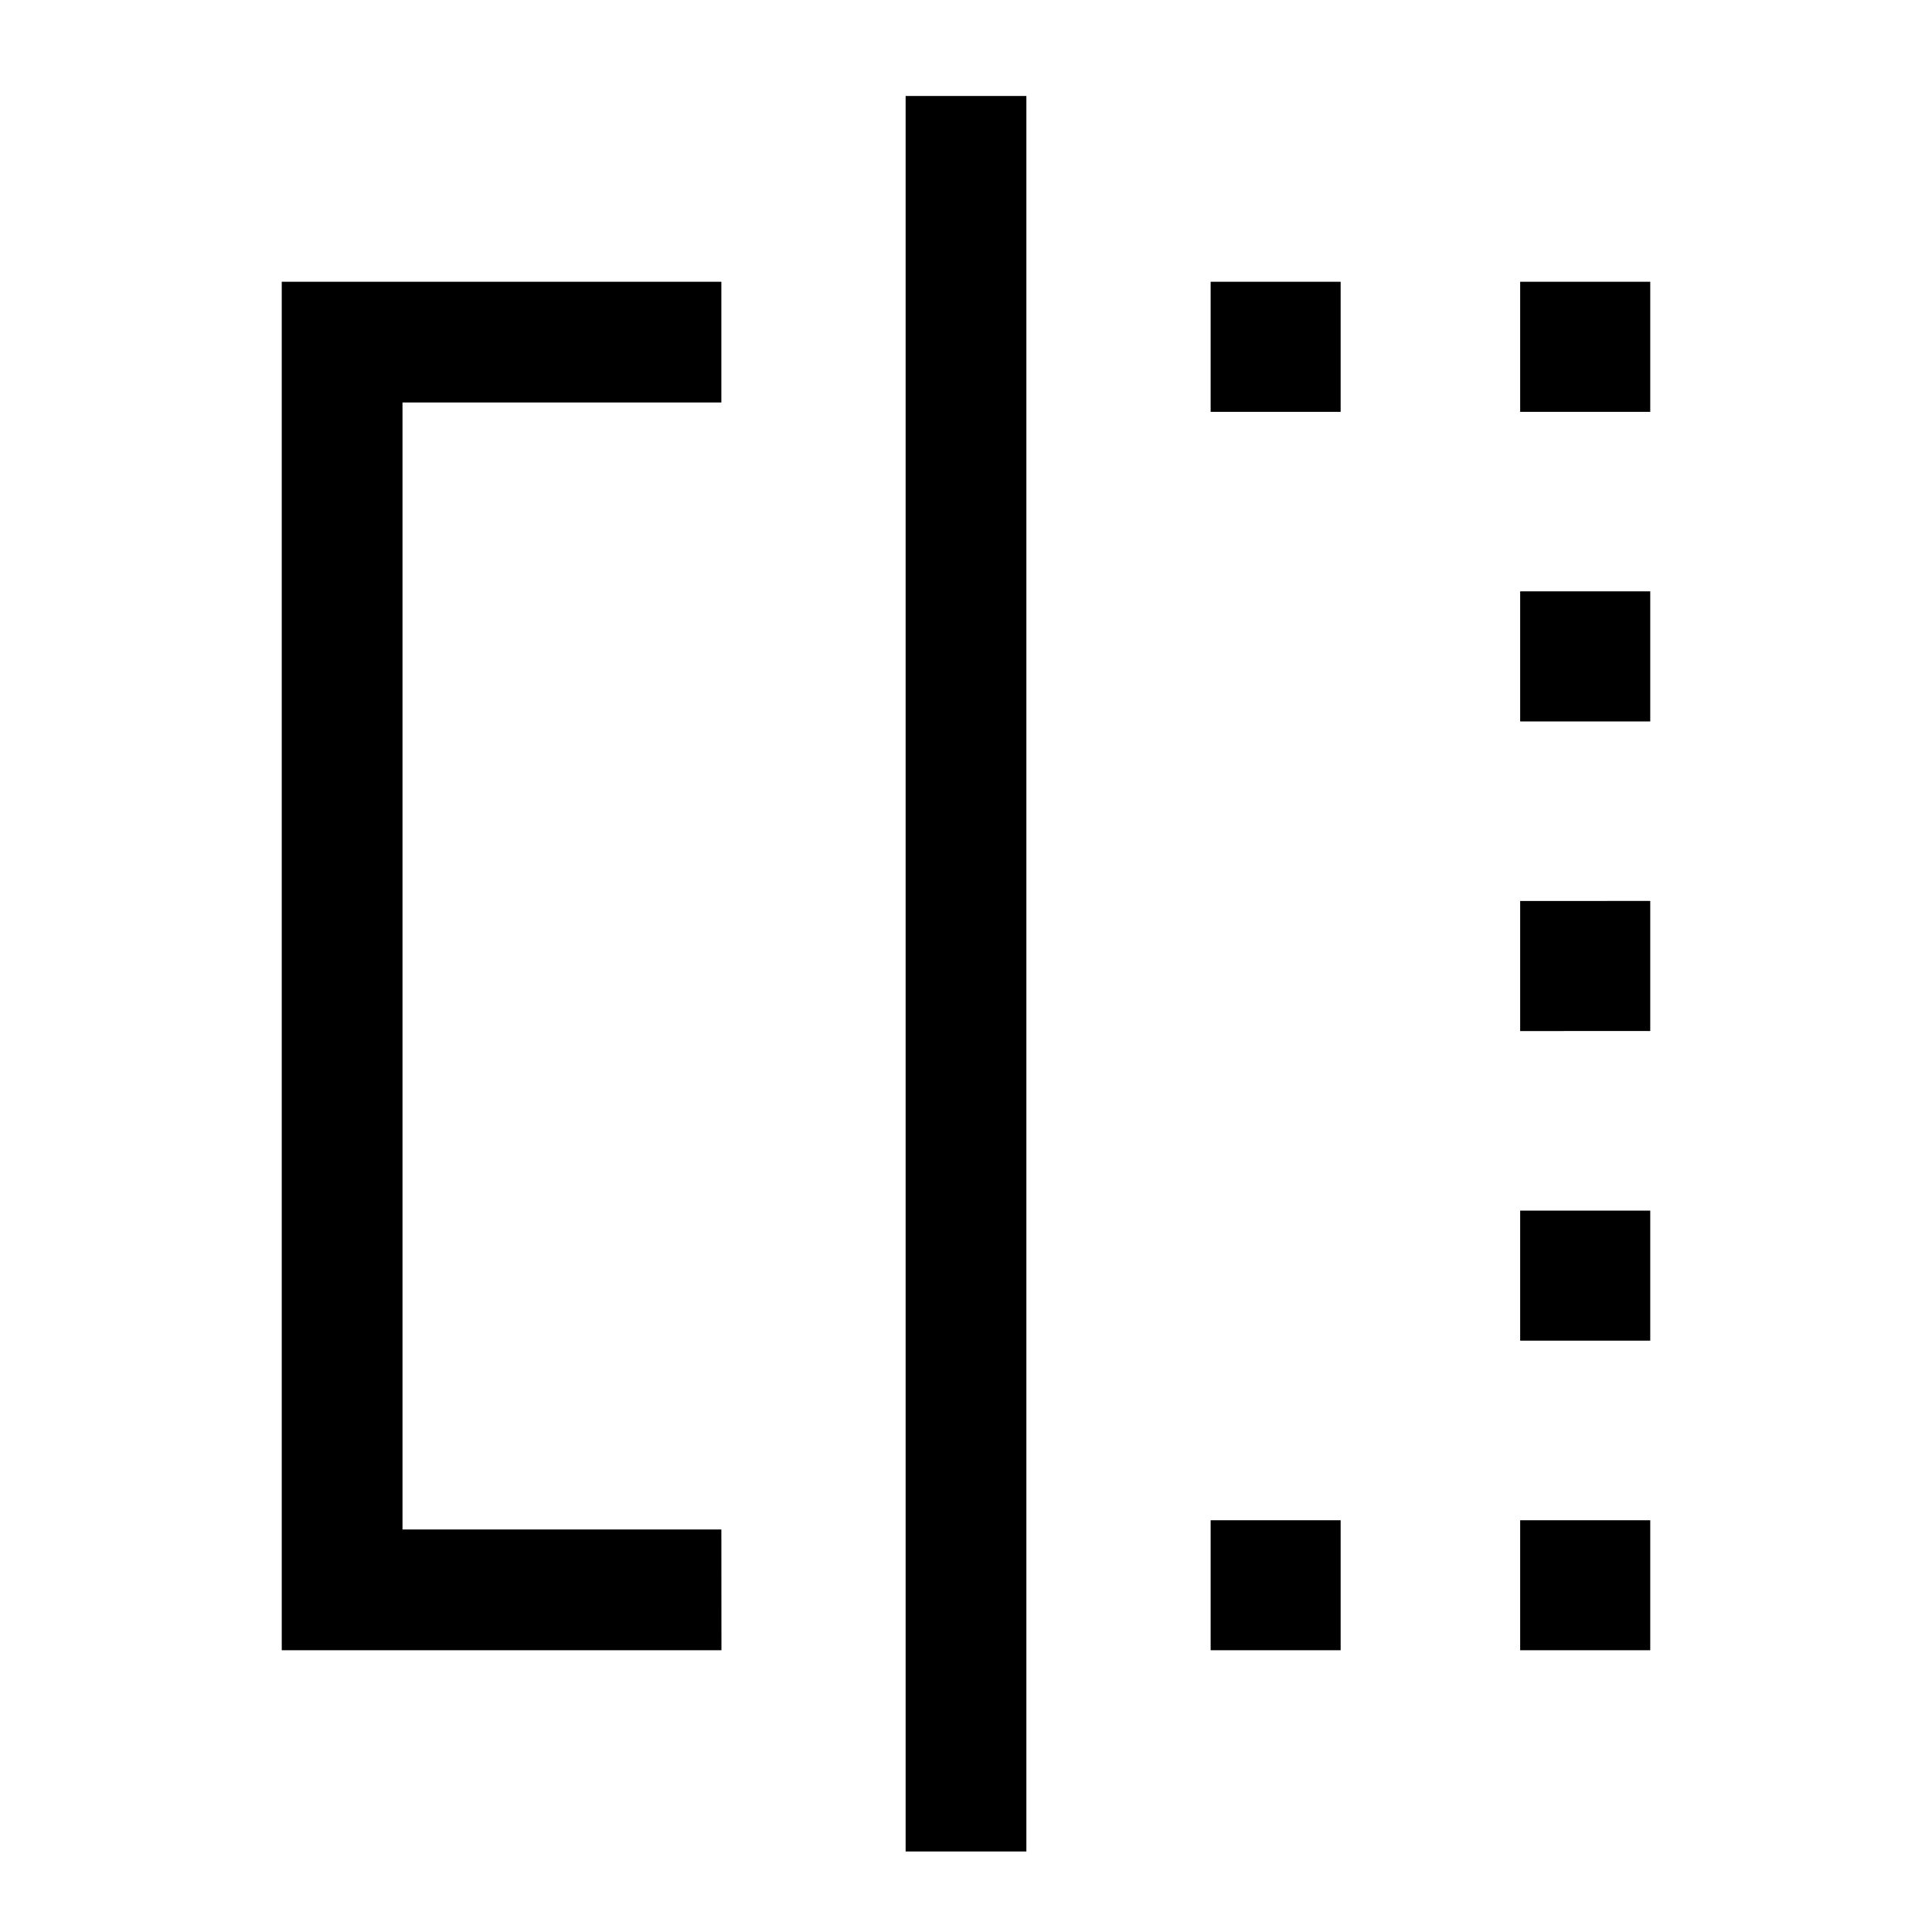 <svg xmlns="http://www.w3.org/2000/svg" width="24" height="24" viewBox="0 0 24 24" fill='currentColor'><path d="M15.039 5.116V3.5h1.615v1.616zm0 15.384v-1.615h1.615V20.5zm3.845-15.384V3.5H20.5v1.616zm0 15.384v-1.615H20.5V20.5zm0-3.846v-1.615H20.5v1.615zm0-3.846v-1.616H20.5v1.616zm0-3.846V7.346H20.5v1.616zM8.962 20.5H3.5v-17h5.461V5H5v14h3.961zM11.25 23V1.192h1.5V23z"/></svg>